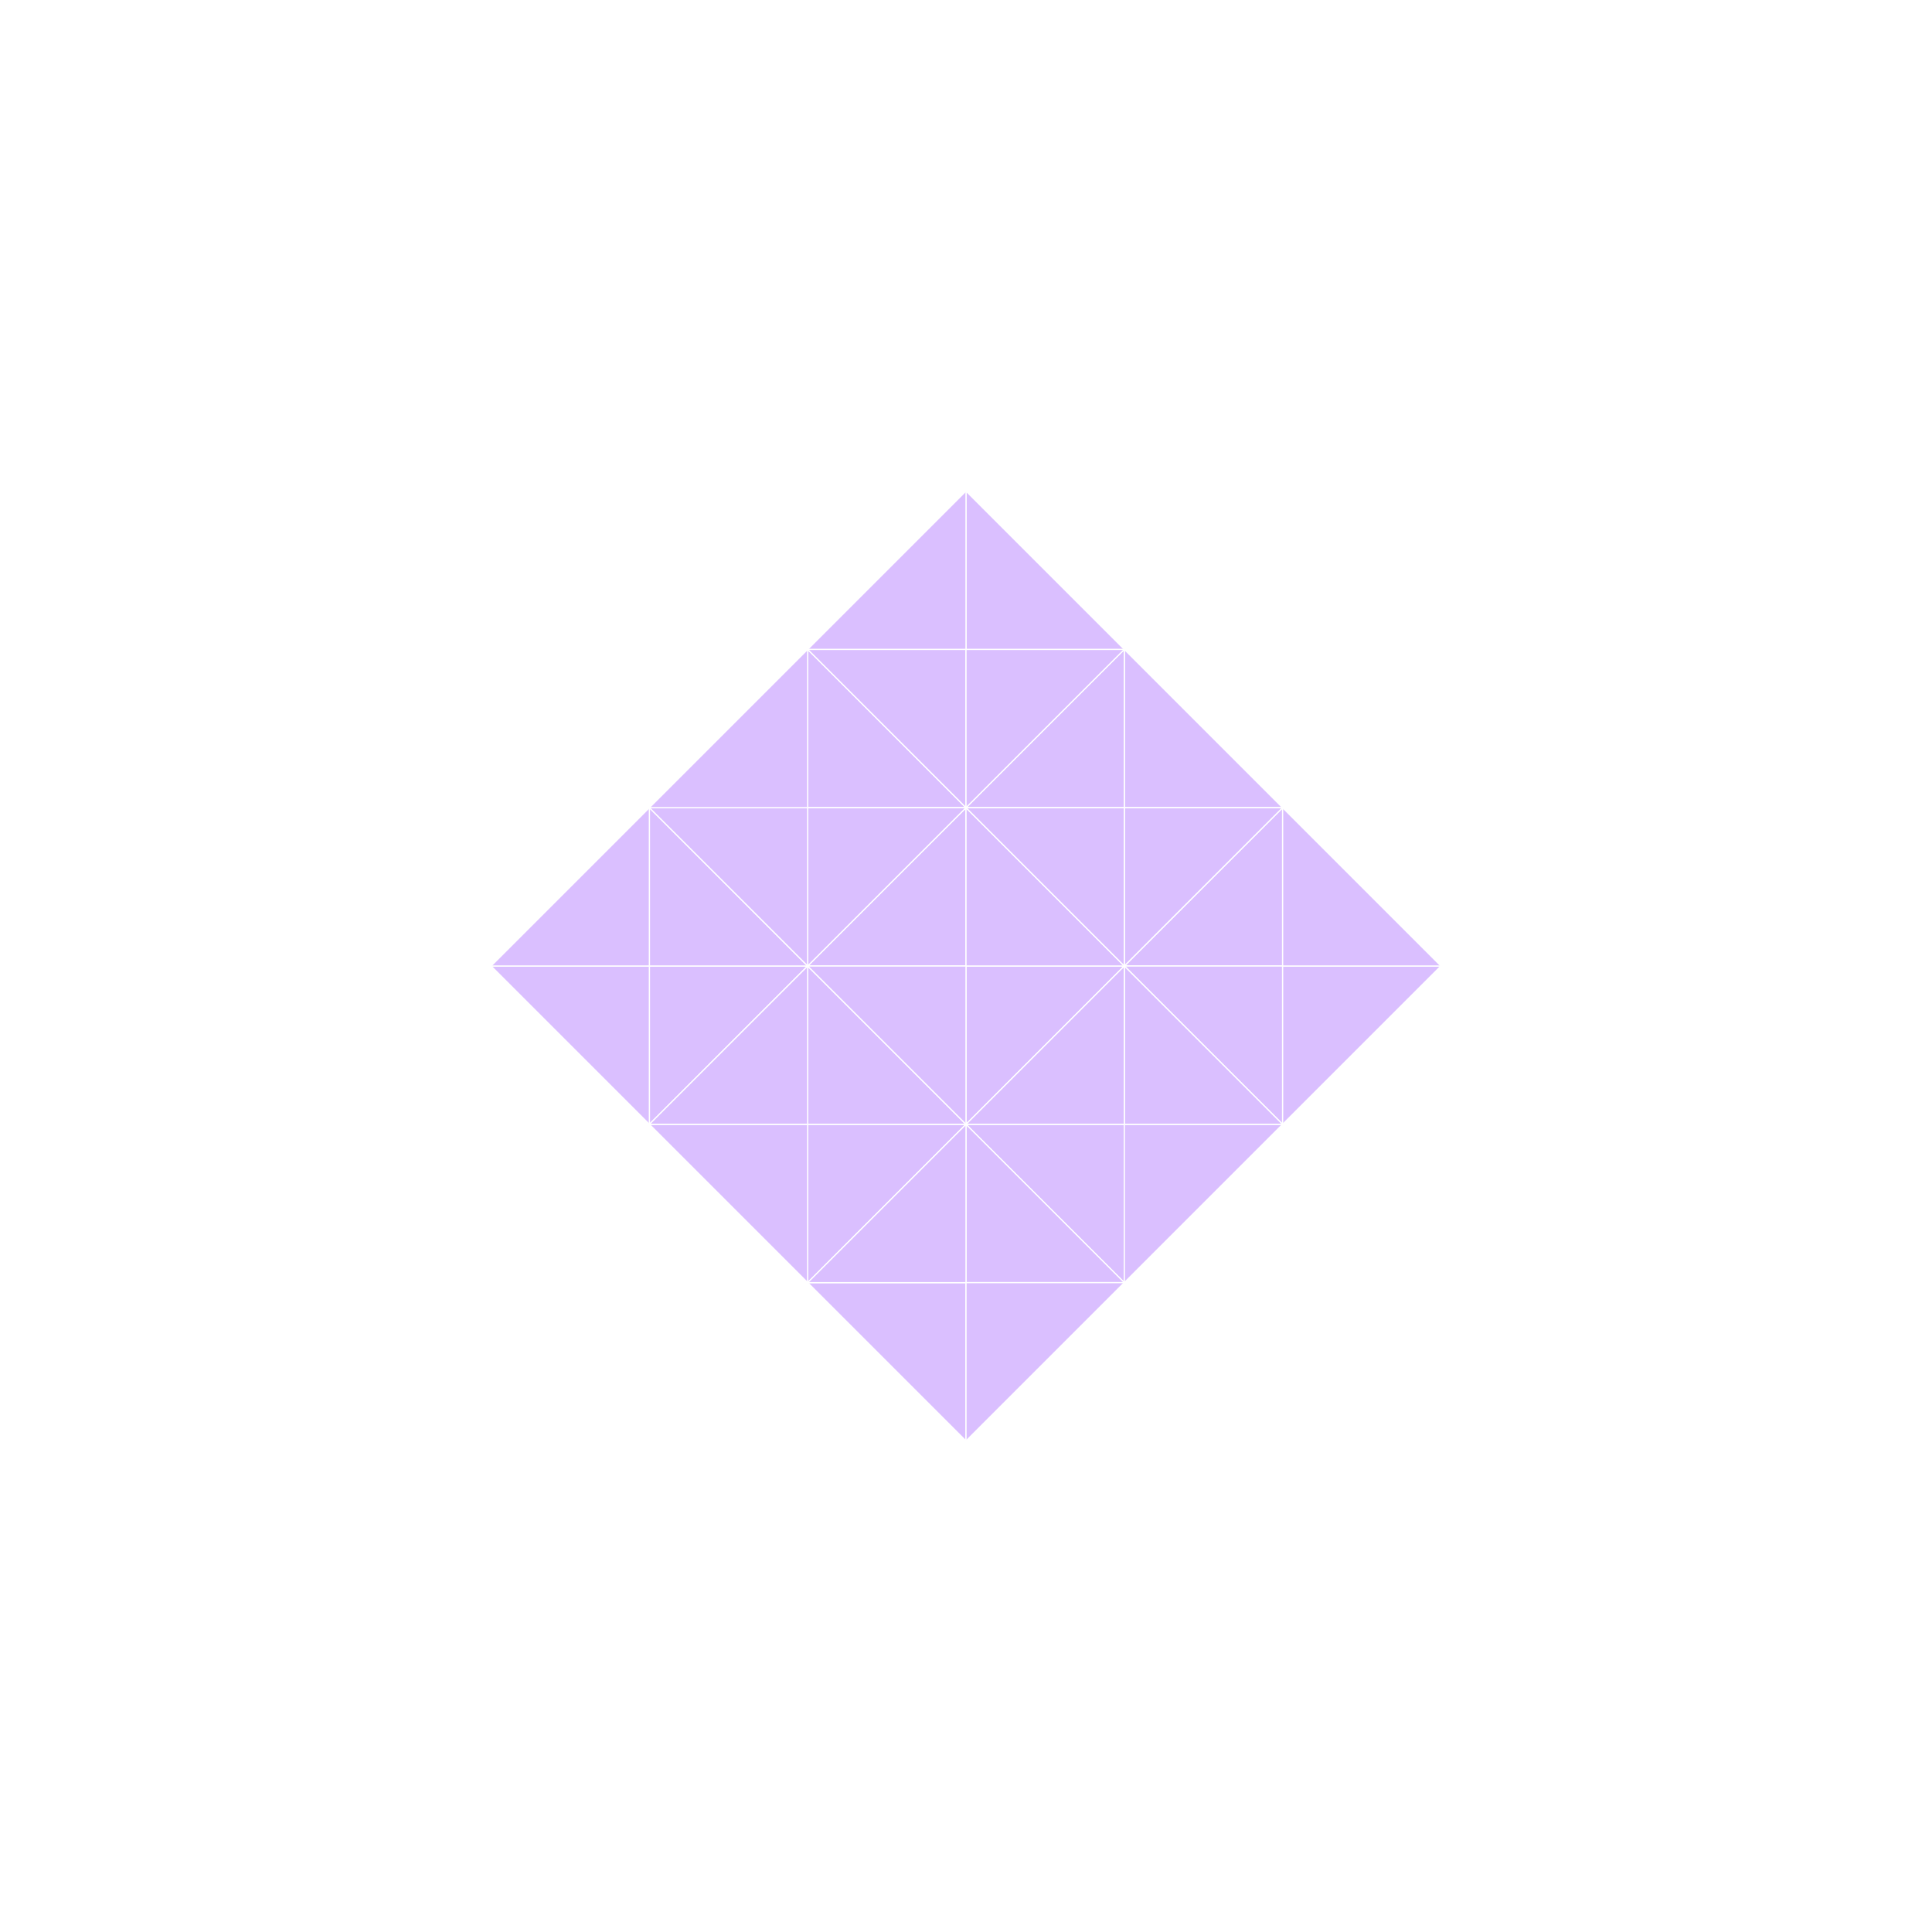 <?xml version="1.0" encoding="UTF-8"?>
<svg xmlns="http://www.w3.org/2000/svg" xmlns:xlink="http://www.w3.org/1999/xlink" width="800" height="800" viewBox="0 0 800 800">
<rect x="-80" y="-80" width="960" height="960" fill="rgb(100%, 100%, 100%)" fill-opacity="1"/>
<path fill-rule="nonzero" fill="rgb(100%, 100%, 100%)" fill-opacity="1" d="M 16 784 L 784 784 L 784 16 L 16 16 Z M 16 784 "/>
<path fill-rule="nonzero" fill="rgb(85.49%, 74.902%, 100%)" fill-opacity="1" d="M 531.105 400 L 531.105 334.445 L 465.555 400 Z M 531.105 400 "/>
<path fill="none" stroke-width="0.5" stroke-linecap="butt" stroke-linejoin="miter" stroke="rgb(100%, 100%, 100%)" stroke-opacity="1" stroke-miterlimit="2" d="M 531.105 400 L 531.105 334.445 "/>
<path fill="none" stroke-width="0.5" stroke-linecap="butt" stroke-linejoin="miter" stroke="rgb(100%, 100%, 100%)" stroke-opacity="1" stroke-miterlimit="2" d="M 531.105 334.445 L 465.555 400 "/>
<path fill="none" stroke-width="0.5" stroke-linecap="butt" stroke-linejoin="miter" stroke="rgb(100%, 100%, 100%)" stroke-opacity="1" stroke-miterlimit="2" d="M 465.555 400 L 531.105 400 "/>
<path fill-rule="nonzero" fill="rgb(85.49%, 74.902%, 100%)" fill-opacity="1" d="M 334.445 400 L 268.895 400 L 268.895 465.555 Z M 334.445 400 "/>
<path fill="none" stroke-width="0.5" stroke-linecap="butt" stroke-linejoin="miter" stroke="rgb(100%, 100%, 100%)" stroke-opacity="1" stroke-miterlimit="2" d="M 334.445 400 L 268.895 400 "/>
<path fill="none" stroke-width="0.5" stroke-linecap="butt" stroke-linejoin="miter" stroke="rgb(100%, 100%, 100%)" stroke-opacity="1" stroke-miterlimit="2" d="M 268.895 400 L 268.895 465.555 "/>
<path fill="none" stroke-width="0.5" stroke-linecap="butt" stroke-linejoin="miter" stroke="rgb(100%, 100%, 100%)" stroke-opacity="1" stroke-miterlimit="2" d="M 268.895 465.555 L 334.445 400 "/>
<path fill-rule="nonzero" fill="rgb(85.49%, 74.902%, 100%)" fill-opacity="1" d="M 531.105 465.555 L 531.105 400 L 465.555 400 Z M 531.105 465.555 "/>
<path fill="none" stroke-width="0.5" stroke-linecap="butt" stroke-linejoin="miter" stroke="rgb(100%, 100%, 100%)" stroke-opacity="1" stroke-miterlimit="2" d="M 531.105 465.555 L 531.105 400 "/>
<path fill="none" stroke-width="0.5" stroke-linecap="butt" stroke-linejoin="miter" stroke="rgb(100%, 100%, 100%)" stroke-opacity="1" stroke-miterlimit="2" d="M 531.105 400 L 465.555 400 "/>
<path fill="none" stroke-width="0.5" stroke-linecap="butt" stroke-linejoin="miter" stroke="rgb(100%, 100%, 100%)" stroke-opacity="1" stroke-miterlimit="2" d="M 465.555 400 L 531.105 465.555 "/>
<path fill-rule="nonzero" fill="rgb(85.49%, 74.902%, 100%)" fill-opacity="1" d="M 465.555 531.105 L 465.555 465.555 L 400 465.555 Z M 465.555 531.105 "/>
<path fill="none" stroke-width="0.5" stroke-linecap="butt" stroke-linejoin="miter" stroke="rgb(100%, 100%, 100%)" stroke-opacity="1" stroke-miterlimit="2" d="M 465.555 531.105 L 465.555 465.555 "/>
<path fill="none" stroke-width="0.5" stroke-linecap="butt" stroke-linejoin="miter" stroke="rgb(100%, 100%, 100%)" stroke-opacity="1" stroke-miterlimit="2" d="M 465.555 465.555 L 400 465.555 "/>
<path fill="none" stroke-width="0.5" stroke-linecap="butt" stroke-linejoin="miter" stroke="rgb(100%, 100%, 100%)" stroke-opacity="1" stroke-miterlimit="2" d="M 400 465.555 L 465.555 531.105 "/>
<path fill-rule="nonzero" fill="rgb(85.49%, 74.902%, 100%)" fill-opacity="1" d="M 400 400 L 400 334.445 L 334.445 400 Z M 400 400 "/>
<path fill="none" stroke-width="0.5" stroke-linecap="butt" stroke-linejoin="miter" stroke="rgb(100%, 100%, 100%)" stroke-opacity="1" stroke-miterlimit="2" d="M 400 400 L 400 334.445 "/>
<path fill="none" stroke-width="0.5" stroke-linecap="butt" stroke-linejoin="miter" stroke="rgb(100%, 100%, 100%)" stroke-opacity="1" stroke-miterlimit="2" d="M 400 334.445 L 334.445 400 "/>
<path fill="none" stroke-width="0.5" stroke-linecap="butt" stroke-linejoin="miter" stroke="rgb(100%, 100%, 100%)" stroke-opacity="1" stroke-miterlimit="2" d="M 334.445 400 L 400 400 "/>
<path fill-rule="nonzero" fill="rgb(85.49%, 74.902%, 100%)" fill-opacity="1" d="M 531.105 334.445 L 465.555 268.895 L 465.555 334.445 Z M 531.105 334.445 "/>
<path fill="none" stroke-width="0.5" stroke-linecap="butt" stroke-linejoin="miter" stroke="rgb(100%, 100%, 100%)" stroke-opacity="1" stroke-miterlimit="2" d="M 531.105 334.445 L 465.555 268.895 "/>
<path fill="none" stroke-width="0.5" stroke-linecap="butt" stroke-linejoin="miter" stroke="rgb(100%, 100%, 100%)" stroke-opacity="1" stroke-miterlimit="2" d="M 465.555 268.895 L 465.555 334.445 "/>
<path fill="none" stroke-width="0.5" stroke-linecap="butt" stroke-linejoin="miter" stroke="rgb(100%, 100%, 100%)" stroke-opacity="1" stroke-miterlimit="2" d="M 465.555 334.445 L 531.105 334.445 "/>
<path fill-rule="nonzero" fill="rgb(85.49%, 74.902%, 100%)" fill-opacity="1" d="M 400 596.66 L 400 531.105 L 334.445 531.105 Z M 400 596.66 "/>
<path fill="none" stroke-width="0.5" stroke-linecap="butt" stroke-linejoin="miter" stroke="rgb(100%, 100%, 100%)" stroke-opacity="1" stroke-miterlimit="2" d="M 400 596.66 L 400 531.105 "/>
<path fill="none" stroke-width="0.5" stroke-linecap="butt" stroke-linejoin="miter" stroke="rgb(100%, 100%, 100%)" stroke-opacity="1" stroke-miterlimit="2" d="M 400 531.105 L 334.445 531.105 "/>
<path fill="none" stroke-width="0.5" stroke-linecap="butt" stroke-linejoin="miter" stroke="rgb(100%, 100%, 100%)" stroke-opacity="1" stroke-miterlimit="2" d="M 334.445 531.105 L 400 596.66 "/>
<path fill-rule="nonzero" fill="rgb(85.49%, 74.902%, 100%)" fill-opacity="1" d="M 465.555 400 L 400 400 L 400 465.555 Z M 465.555 400 "/>
<path fill="none" stroke-width="0.5" stroke-linecap="butt" stroke-linejoin="miter" stroke="rgb(100%, 100%, 100%)" stroke-opacity="1" stroke-miterlimit="2" d="M 465.555 400 L 400 400 "/>
<path fill="none" stroke-width="0.5" stroke-linecap="butt" stroke-linejoin="miter" stroke="rgb(100%, 100%, 100%)" stroke-opacity="1" stroke-miterlimit="2" d="M 400 400 L 400 465.555 "/>
<path fill="none" stroke-width="0.5" stroke-linecap="butt" stroke-linejoin="miter" stroke="rgb(100%, 100%, 100%)" stroke-opacity="1" stroke-miterlimit="2" d="M 400 465.555 L 465.555 400 "/>
<path fill-rule="nonzero" fill="rgb(85.49%, 74.902%, 100%)" fill-opacity="1" d="M 465.555 334.445 L 465.555 268.895 L 400 334.445 Z M 465.555 334.445 "/>
<path fill="none" stroke-width="0.5" stroke-linecap="butt" stroke-linejoin="miter" stroke="rgb(100%, 100%, 100%)" stroke-opacity="1" stroke-miterlimit="2" d="M 465.555 334.445 L 465.555 268.895 "/>
<path fill="none" stroke-width="0.5" stroke-linecap="butt" stroke-linejoin="miter" stroke="rgb(100%, 100%, 100%)" stroke-opacity="1" stroke-miterlimit="2" d="M 465.555 268.895 L 400 334.445 "/>
<path fill="none" stroke-width="0.5" stroke-linecap="butt" stroke-linejoin="miter" stroke="rgb(100%, 100%, 100%)" stroke-opacity="1" stroke-miterlimit="2" d="M 400 334.445 L 465.555 334.445 "/>
<path fill-rule="nonzero" fill="rgb(85.49%, 74.902%, 100%)" fill-opacity="1" d="M 596.66 400 L 531.105 400 L 531.105 465.555 Z M 596.66 400 "/>
<path fill="none" stroke-width="0.5" stroke-linecap="butt" stroke-linejoin="miter" stroke="rgb(100%, 100%, 100%)" stroke-opacity="1" stroke-miterlimit="2" d="M 596.66 400 L 531.105 400 "/>
<path fill="none" stroke-width="0.5" stroke-linecap="butt" stroke-linejoin="miter" stroke="rgb(100%, 100%, 100%)" stroke-opacity="1" stroke-miterlimit="2" d="M 531.105 400 L 531.105 465.555 "/>
<path fill="none" stroke-width="0.5" stroke-linecap="butt" stroke-linejoin="miter" stroke="rgb(100%, 100%, 100%)" stroke-opacity="1" stroke-miterlimit="2" d="M 531.105 465.555 L 596.66 400 "/>
<path fill-rule="nonzero" fill="rgb(85.49%, 74.902%, 100%)" fill-opacity="1" d="M 400 334.445 L 334.445 268.895 L 334.445 334.445 Z M 400 334.445 "/>
<path fill="none" stroke-width="0.5" stroke-linecap="butt" stroke-linejoin="miter" stroke="rgb(100%, 100%, 100%)" stroke-opacity="1" stroke-miterlimit="2" d="M 400 334.445 L 334.445 268.895 "/>
<path fill="none" stroke-width="0.5" stroke-linecap="butt" stroke-linejoin="miter" stroke="rgb(100%, 100%, 100%)" stroke-opacity="1" stroke-miterlimit="2" d="M 334.445 268.895 L 334.445 334.445 "/>
<path fill="none" stroke-width="0.5" stroke-linecap="butt" stroke-linejoin="miter" stroke="rgb(100%, 100%, 100%)" stroke-opacity="1" stroke-miterlimit="2" d="M 334.445 334.445 L 400 334.445 "/>
<path fill-rule="nonzero" fill="rgb(85.49%, 74.902%, 100%)" fill-opacity="1" d="M 400 334.445 L 400 268.895 L 334.445 268.895 Z M 400 334.445 "/>
<path fill="none" stroke-width="0.5" stroke-linecap="butt" stroke-linejoin="miter" stroke="rgb(100%, 100%, 100%)" stroke-opacity="1" stroke-miterlimit="2" d="M 400 334.445 L 400 268.895 "/>
<path fill="none" stroke-width="0.5" stroke-linecap="butt" stroke-linejoin="miter" stroke="rgb(100%, 100%, 100%)" stroke-opacity="1" stroke-miterlimit="2" d="M 400 268.895 L 334.445 268.895 "/>
<path fill="none" stroke-width="0.5" stroke-linecap="butt" stroke-linejoin="miter" stroke="rgb(100%, 100%, 100%)" stroke-opacity="1" stroke-miterlimit="2" d="M 334.445 268.895 L 400 334.445 "/>
<path fill-rule="nonzero" fill="rgb(85.49%, 74.902%, 100%)" fill-opacity="1" d="M 465.555 268.895 L 400 268.895 L 400 334.445 Z M 465.555 268.895 "/>
<path fill="none" stroke-width="0.5" stroke-linecap="butt" stroke-linejoin="miter" stroke="rgb(100%, 100%, 100%)" stroke-opacity="1" stroke-miterlimit="2" d="M 465.555 268.895 L 400 268.895 "/>
<path fill="none" stroke-width="0.5" stroke-linecap="butt" stroke-linejoin="miter" stroke="rgb(100%, 100%, 100%)" stroke-opacity="1" stroke-miterlimit="2" d="M 400 268.895 L 400 334.445 "/>
<path fill="none" stroke-width="0.5" stroke-linecap="butt" stroke-linejoin="miter" stroke="rgb(100%, 100%, 100%)" stroke-opacity="1" stroke-miterlimit="2" d="M 400 334.445 L 465.555 268.895 "/>
<path fill-rule="nonzero" fill="rgb(85.49%, 74.902%, 100%)" fill-opacity="1" d="M 400 465.555 L 334.445 465.555 L 334.445 531.105 Z M 400 465.555 "/>
<path fill="none" stroke-width="0.5" stroke-linecap="butt" stroke-linejoin="miter" stroke="rgb(100%, 100%, 100%)" stroke-opacity="1" stroke-miterlimit="2" d="M 400 465.555 L 334.445 465.555 "/>
<path fill="none" stroke-width="0.5" stroke-linecap="butt" stroke-linejoin="miter" stroke="rgb(100%, 100%, 100%)" stroke-opacity="1" stroke-miterlimit="2" d="M 334.445 465.555 L 334.445 531.105 "/>
<path fill="none" stroke-width="0.5" stroke-linecap="butt" stroke-linejoin="miter" stroke="rgb(100%, 100%, 100%)" stroke-opacity="1" stroke-miterlimit="2" d="M 334.445 531.105 L 400 465.555 "/>
<path fill-rule="nonzero" fill="rgb(85.49%, 74.902%, 100%)" fill-opacity="1" d="M 268.895 465.555 L 268.895 400 L 203.34 400 Z M 268.895 465.555 "/>
<path fill="none" stroke-width="0.5" stroke-linecap="butt" stroke-linejoin="miter" stroke="rgb(100%, 100%, 100%)" stroke-opacity="1" stroke-miterlimit="2" d="M 268.895 465.555 L 268.895 400 "/>
<path fill="none" stroke-width="0.5" stroke-linecap="butt" stroke-linejoin="miter" stroke="rgb(100%, 100%, 100%)" stroke-opacity="1" stroke-miterlimit="2" d="M 268.895 400 L 203.34 400 "/>
<path fill="none" stroke-width="0.5" stroke-linecap="butt" stroke-linejoin="miter" stroke="rgb(100%, 100%, 100%)" stroke-opacity="1" stroke-miterlimit="2" d="M 203.34 400 L 268.895 465.555 "/>
<path fill-rule="nonzero" fill="rgb(85.49%, 74.902%, 100%)" fill-opacity="1" d="M 400 465.555 L 334.445 400 L 334.445 465.555 Z M 400 465.555 "/>
<path fill="none" stroke-width="0.5" stroke-linecap="butt" stroke-linejoin="miter" stroke="rgb(100%, 100%, 100%)" stroke-opacity="1" stroke-miterlimit="2" d="M 400 465.555 L 334.445 400 "/>
<path fill="none" stroke-width="0.5" stroke-linecap="butt" stroke-linejoin="miter" stroke="rgb(100%, 100%, 100%)" stroke-opacity="1" stroke-miterlimit="2" d="M 334.445 400 L 334.445 465.555 "/>
<path fill="none" stroke-width="0.5" stroke-linecap="butt" stroke-linejoin="miter" stroke="rgb(100%, 100%, 100%)" stroke-opacity="1" stroke-miterlimit="2" d="M 334.445 465.555 L 400 465.555 "/>
<path fill-rule="nonzero" fill="rgb(85.49%, 74.902%, 100%)" fill-opacity="1" d="M 400 334.445 L 334.445 334.445 L 334.445 400 Z M 400 334.445 "/>
<path fill="none" stroke-width="0.5" stroke-linecap="butt" stroke-linejoin="miter" stroke="rgb(100%, 100%, 100%)" stroke-opacity="1" stroke-miterlimit="2" d="M 400 334.445 L 334.445 334.445 "/>
<path fill="none" stroke-width="0.5" stroke-linecap="butt" stroke-linejoin="miter" stroke="rgb(100%, 100%, 100%)" stroke-opacity="1" stroke-miterlimit="2" d="M 334.445 334.445 L 334.445 400 "/>
<path fill="none" stroke-width="0.5" stroke-linecap="butt" stroke-linejoin="miter" stroke="rgb(100%, 100%, 100%)" stroke-opacity="1" stroke-miterlimit="2" d="M 334.445 400 L 400 334.445 "/>
<path fill-rule="nonzero" fill="rgb(85.49%, 74.902%, 100%)" fill-opacity="1" d="M 334.445 400 L 268.895 334.445 L 268.895 400 Z M 334.445 400 "/>
<path fill="none" stroke-width="0.5" stroke-linecap="butt" stroke-linejoin="miter" stroke="rgb(100%, 100%, 100%)" stroke-opacity="1" stroke-miterlimit="2" d="M 334.445 400 L 268.895 334.445 "/>
<path fill="none" stroke-width="0.5" stroke-linecap="butt" stroke-linejoin="miter" stroke="rgb(100%, 100%, 100%)" stroke-opacity="1" stroke-miterlimit="2" d="M 268.895 334.445 L 268.895 400 "/>
<path fill="none" stroke-width="0.5" stroke-linecap="butt" stroke-linejoin="miter" stroke="rgb(100%, 100%, 100%)" stroke-opacity="1" stroke-miterlimit="2" d="M 268.895 400 L 334.445 400 "/>
<path fill-rule="nonzero" fill="rgb(85.49%, 74.902%, 100%)" fill-opacity="1" d="M 334.445 531.105 L 334.445 465.555 L 268.895 465.555 Z M 334.445 531.105 "/>
<path fill="none" stroke-width="0.5" stroke-linecap="butt" stroke-linejoin="miter" stroke="rgb(100%, 100%, 100%)" stroke-opacity="1" stroke-miterlimit="2" d="M 334.445 531.105 L 334.445 465.555 "/>
<path fill="none" stroke-width="0.5" stroke-linecap="butt" stroke-linejoin="miter" stroke="rgb(100%, 100%, 100%)" stroke-opacity="1" stroke-miterlimit="2" d="M 334.445 465.555 L 268.895 465.555 "/>
<path fill="none" stroke-width="0.5" stroke-linecap="butt" stroke-linejoin="miter" stroke="rgb(100%, 100%, 100%)" stroke-opacity="1" stroke-miterlimit="2" d="M 268.895 465.555 L 334.445 531.105 "/>
<path fill-rule="nonzero" fill="rgb(85.49%, 74.902%, 100%)" fill-opacity="1" d="M 465.555 531.105 L 400 465.555 L 400 531.105 Z M 465.555 531.105 "/>
<path fill="none" stroke-width="0.5" stroke-linecap="butt" stroke-linejoin="miter" stroke="rgb(100%, 100%, 100%)" stroke-opacity="1" stroke-miterlimit="2" d="M 465.555 531.105 L 400 465.555 "/>
<path fill="none" stroke-width="0.5" stroke-linecap="butt" stroke-linejoin="miter" stroke="rgb(100%, 100%, 100%)" stroke-opacity="1" stroke-miterlimit="2" d="M 400 465.555 L 400 531.105 "/>
<path fill="none" stroke-width="0.5" stroke-linecap="butt" stroke-linejoin="miter" stroke="rgb(100%, 100%, 100%)" stroke-opacity="1" stroke-miterlimit="2" d="M 400 531.105 L 465.555 531.105 "/>
<path fill-rule="nonzero" fill="rgb(85.49%, 74.902%, 100%)" fill-opacity="1" d="M 334.445 400 L 334.445 334.445 L 268.895 334.445 Z M 334.445 400 "/>
<path fill="none" stroke-width="0.5" stroke-linecap="butt" stroke-linejoin="miter" stroke="rgb(100%, 100%, 100%)" stroke-opacity="1" stroke-miterlimit="2" d="M 334.445 400 L 334.445 334.445 "/>
<path fill="none" stroke-width="0.5" stroke-linecap="butt" stroke-linejoin="miter" stroke="rgb(100%, 100%, 100%)" stroke-opacity="1" stroke-miterlimit="2" d="M 334.445 334.445 L 268.895 334.445 "/>
<path fill="none" stroke-width="0.5" stroke-linecap="butt" stroke-linejoin="miter" stroke="rgb(100%, 100%, 100%)" stroke-opacity="1" stroke-miterlimit="2" d="M 268.895 334.445 L 334.445 400 "/>
<path fill-rule="nonzero" fill="rgb(85.49%, 74.902%, 100%)" fill-opacity="1" d="M 531.105 400 L 596.66 400 L 531.105 334.445 Z M 531.105 400 "/>
<path fill="none" stroke-width="0.5" stroke-linecap="butt" stroke-linejoin="miter" stroke="rgb(100%, 100%, 100%)" stroke-opacity="1" stroke-miterlimit="2" d="M 531.105 400 L 596.66 400 "/>
<path fill="none" stroke-width="0.5" stroke-linecap="butt" stroke-linejoin="miter" stroke="rgb(100%, 100%, 100%)" stroke-opacity="1" stroke-miterlimit="2" d="M 596.66 400 L 531.105 334.445 "/>
<path fill="none" stroke-width="0.5" stroke-linecap="butt" stroke-linejoin="miter" stroke="rgb(100%, 100%, 100%)" stroke-opacity="1" stroke-miterlimit="2" d="M 531.105 334.445 L 531.105 400 "/>
<path fill-rule="nonzero" fill="rgb(85.49%, 74.902%, 100%)" fill-opacity="1" d="M 465.555 400 L 400 334.445 L 400 400 Z M 465.555 400 "/>
<path fill="none" stroke-width="0.5" stroke-linecap="butt" stroke-linejoin="miter" stroke="rgb(100%, 100%, 100%)" stroke-opacity="1" stroke-miterlimit="2" d="M 465.555 400 L 400 334.445 "/>
<path fill="none" stroke-width="0.5" stroke-linecap="butt" stroke-linejoin="miter" stroke="rgb(100%, 100%, 100%)" stroke-opacity="1" stroke-miterlimit="2" d="M 400 334.445 L 400 400 "/>
<path fill="none" stroke-width="0.5" stroke-linecap="butt" stroke-linejoin="miter" stroke="rgb(100%, 100%, 100%)" stroke-opacity="1" stroke-miterlimit="2" d="M 400 400 L 465.555 400 "/>
<path fill-rule="nonzero" fill="rgb(85.49%, 74.902%, 100%)" fill-opacity="1" d="M 334.445 334.445 L 334.445 268.895 L 268.895 334.445 Z M 334.445 334.445 "/>
<path fill="none" stroke-width="0.5" stroke-linecap="butt" stroke-linejoin="miter" stroke="rgb(100%, 100%, 100%)" stroke-opacity="1" stroke-miterlimit="2" d="M 334.445 334.445 L 334.445 268.895 "/>
<path fill="none" stroke-width="0.5" stroke-linecap="butt" stroke-linejoin="miter" stroke="rgb(100%, 100%, 100%)" stroke-opacity="1" stroke-miterlimit="2" d="M 334.445 268.895 L 268.895 334.445 "/>
<path fill="none" stroke-width="0.5" stroke-linecap="butt" stroke-linejoin="miter" stroke="rgb(100%, 100%, 100%)" stroke-opacity="1" stroke-miterlimit="2" d="M 268.895 334.445 L 334.445 334.445 "/>
<path fill-rule="nonzero" fill="rgb(85.49%, 74.902%, 100%)" fill-opacity="1" d="M 334.445 465.555 L 334.445 400 L 268.895 465.555 Z M 334.445 465.555 "/>
<path fill="none" stroke-width="0.5" stroke-linecap="butt" stroke-linejoin="miter" stroke="rgb(100%, 100%, 100%)" stroke-opacity="1" stroke-miterlimit="2" d="M 334.445 465.555 L 334.445 400 "/>
<path fill="none" stroke-width="0.5" stroke-linecap="butt" stroke-linejoin="miter" stroke="rgb(100%, 100%, 100%)" stroke-opacity="1" stroke-miterlimit="2" d="M 334.445 400 L 268.895 465.555 "/>
<path fill="none" stroke-width="0.5" stroke-linecap="butt" stroke-linejoin="miter" stroke="rgb(100%, 100%, 100%)" stroke-opacity="1" stroke-miterlimit="2" d="M 268.895 465.555 L 334.445 465.555 "/>
<path fill-rule="nonzero" fill="rgb(85.49%, 74.902%, 100%)" fill-opacity="1" d="M 531.105 465.555 L 465.555 465.555 L 465.555 531.105 Z M 531.105 465.555 "/>
<path fill="none" stroke-width="0.5" stroke-linecap="butt" stroke-linejoin="miter" stroke="rgb(100%, 100%, 100%)" stroke-opacity="1" stroke-miterlimit="2" d="M 531.105 465.555 L 465.555 465.555 "/>
<path fill="none" stroke-width="0.5" stroke-linecap="butt" stroke-linejoin="miter" stroke="rgb(100%, 100%, 100%)" stroke-opacity="1" stroke-miterlimit="2" d="M 465.555 465.555 L 465.555 531.105 "/>
<path fill="none" stroke-width="0.5" stroke-linecap="butt" stroke-linejoin="miter" stroke="rgb(100%, 100%, 100%)" stroke-opacity="1" stroke-miterlimit="2" d="M 465.555 531.105 L 531.105 465.555 "/>
<path fill-rule="nonzero" fill="rgb(85.49%, 74.902%, 100%)" fill-opacity="1" d="M 268.895 400 L 268.895 334.445 L 203.34 400 Z M 268.895 400 "/>
<path fill="none" stroke-width="0.5" stroke-linecap="butt" stroke-linejoin="miter" stroke="rgb(100%, 100%, 100%)" stroke-opacity="1" stroke-miterlimit="2" d="M 268.895 400 L 268.895 334.445 "/>
<path fill="none" stroke-width="0.5" stroke-linecap="butt" stroke-linejoin="miter" stroke="rgb(100%, 100%, 100%)" stroke-opacity="1" stroke-miterlimit="2" d="M 268.895 334.445 L 203.34 400 "/>
<path fill="none" stroke-width="0.5" stroke-linecap="butt" stroke-linejoin="miter" stroke="rgb(100%, 100%, 100%)" stroke-opacity="1" stroke-miterlimit="2" d="M 203.34 400 L 268.895 400 "/>
<path fill-rule="nonzero" fill="rgb(85.49%, 74.902%, 100%)" fill-opacity="1" d="M 531.105 465.555 L 465.555 400 L 465.555 465.555 Z M 531.105 465.555 "/>
<path fill="none" stroke-width="0.5" stroke-linecap="butt" stroke-linejoin="miter" stroke="rgb(100%, 100%, 100%)" stroke-opacity="1" stroke-miterlimit="2" d="M 531.105 465.555 L 465.555 400 "/>
<path fill="none" stroke-width="0.5" stroke-linecap="butt" stroke-linejoin="miter" stroke="rgb(100%, 100%, 100%)" stroke-opacity="1" stroke-miterlimit="2" d="M 465.555 400 L 465.555 465.555 "/>
<path fill="none" stroke-width="0.5" stroke-linecap="butt" stroke-linejoin="miter" stroke="rgb(100%, 100%, 100%)" stroke-opacity="1" stroke-miterlimit="2" d="M 465.555 465.555 L 531.105 465.555 "/>
<path fill-rule="nonzero" fill="rgb(85.49%, 74.902%, 100%)" fill-opacity="1" d="M 531.105 334.445 L 465.555 334.445 L 465.555 400 Z M 531.105 334.445 "/>
<path fill="none" stroke-width="0.5" stroke-linecap="butt" stroke-linejoin="miter" stroke="rgb(100%, 100%, 100%)" stroke-opacity="1" stroke-miterlimit="2" d="M 531.105 334.445 L 465.555 334.445 "/>
<path fill="none" stroke-width="0.5" stroke-linecap="butt" stroke-linejoin="miter" stroke="rgb(100%, 100%, 100%)" stroke-opacity="1" stroke-miterlimit="2" d="M 465.555 334.445 L 465.555 400 "/>
<path fill="none" stroke-width="0.5" stroke-linecap="butt" stroke-linejoin="miter" stroke="rgb(100%, 100%, 100%)" stroke-opacity="1" stroke-miterlimit="2" d="M 465.555 400 L 531.105 334.445 "/>
<path fill-rule="nonzero" fill="rgb(85.49%, 74.902%, 100%)" fill-opacity="1" d="M 465.555 465.555 L 465.555 400 L 400 465.555 Z M 465.555 465.555 "/>
<path fill="none" stroke-width="0.5" stroke-linecap="butt" stroke-linejoin="miter" stroke="rgb(100%, 100%, 100%)" stroke-opacity="1" stroke-miterlimit="2" d="M 465.555 465.555 L 465.555 400 "/>
<path fill="none" stroke-width="0.5" stroke-linecap="butt" stroke-linejoin="miter" stroke="rgb(100%, 100%, 100%)" stroke-opacity="1" stroke-miterlimit="2" d="M 465.555 400 L 400 465.555 "/>
<path fill="none" stroke-width="0.5" stroke-linecap="butt" stroke-linejoin="miter" stroke="rgb(100%, 100%, 100%)" stroke-opacity="1" stroke-miterlimit="2" d="M 400 465.555 L 465.555 465.555 "/>
<path fill-rule="nonzero" fill="rgb(85.49%, 74.902%, 100%)" fill-opacity="1" d="M 465.555 531.105 L 400 531.105 L 400 596.66 Z M 465.555 531.105 "/>
<path fill="none" stroke-width="0.5" stroke-linecap="butt" stroke-linejoin="miter" stroke="rgb(100%, 100%, 100%)" stroke-opacity="1" stroke-miterlimit="2" d="M 465.555 531.105 L 400 531.105 "/>
<path fill="none" stroke-width="0.5" stroke-linecap="butt" stroke-linejoin="miter" stroke="rgb(100%, 100%, 100%)" stroke-opacity="1" stroke-miterlimit="2" d="M 400 531.105 L 400 596.66 "/>
<path fill="none" stroke-width="0.5" stroke-linecap="butt" stroke-linejoin="miter" stroke="rgb(100%, 100%, 100%)" stroke-opacity="1" stroke-miterlimit="2" d="M 400 596.66 L 465.555 531.105 "/>
<path fill-rule="nonzero" fill="rgb(85.49%, 74.902%, 100%)" fill-opacity="1" d="M 465.555 268.895 L 400 203.34 L 400 268.895 Z M 465.555 268.895 "/>
<path fill="none" stroke-width="0.5" stroke-linecap="butt" stroke-linejoin="miter" stroke="rgb(100%, 100%, 100%)" stroke-opacity="1" stroke-miterlimit="2" d="M 465.555 268.895 L 400 203.34 "/>
<path fill="none" stroke-width="0.5" stroke-linecap="butt" stroke-linejoin="miter" stroke="rgb(100%, 100%, 100%)" stroke-opacity="1" stroke-miterlimit="2" d="M 400 203.34 L 400 268.895 "/>
<path fill="none" stroke-width="0.5" stroke-linecap="butt" stroke-linejoin="miter" stroke="rgb(100%, 100%, 100%)" stroke-opacity="1" stroke-miterlimit="2" d="M 400 268.895 L 465.555 268.895 "/>
<path fill-rule="nonzero" fill="rgb(85.49%, 74.902%, 100%)" fill-opacity="1" d="M 400 531.105 L 400 465.555 L 334.445 531.105 Z M 400 531.105 "/>
<path fill="none" stroke-width="0.5" stroke-linecap="butt" stroke-linejoin="miter" stroke="rgb(100%, 100%, 100%)" stroke-opacity="1" stroke-miterlimit="2" d="M 400 531.105 L 400 465.555 "/>
<path fill="none" stroke-width="0.5" stroke-linecap="butt" stroke-linejoin="miter" stroke="rgb(100%, 100%, 100%)" stroke-opacity="1" stroke-miterlimit="2" d="M 400 465.555 L 334.445 531.105 "/>
<path fill="none" stroke-width="0.5" stroke-linecap="butt" stroke-linejoin="miter" stroke="rgb(100%, 100%, 100%)" stroke-opacity="1" stroke-miterlimit="2" d="M 334.445 531.105 L 400 531.105 "/>
<path fill-rule="nonzero" fill="rgb(85.49%, 74.902%, 100%)" fill-opacity="1" d="M 400 465.555 L 400 400 L 334.445 400 Z M 400 465.555 "/>
<path fill="none" stroke-width="0.5" stroke-linecap="butt" stroke-linejoin="miter" stroke="rgb(100%, 100%, 100%)" stroke-opacity="1" stroke-miterlimit="2" d="M 400 465.555 L 400 400 "/>
<path fill="none" stroke-width="0.5" stroke-linecap="butt" stroke-linejoin="miter" stroke="rgb(100%, 100%, 100%)" stroke-opacity="1" stroke-miterlimit="2" d="M 400 400 L 334.445 400 "/>
<path fill="none" stroke-width="0.5" stroke-linecap="butt" stroke-linejoin="miter" stroke="rgb(100%, 100%, 100%)" stroke-opacity="1" stroke-miterlimit="2" d="M 334.445 400 L 400 465.555 "/>
<path fill-rule="nonzero" fill="rgb(85.49%, 74.902%, 100%)" fill-opacity="1" d="M 465.555 400 L 465.555 334.445 L 400 334.445 Z M 465.555 400 "/>
<path fill="none" stroke-width="0.5" stroke-linecap="butt" stroke-linejoin="miter" stroke="rgb(100%, 100%, 100%)" stroke-opacity="1" stroke-miterlimit="2" d="M 465.555 400 L 465.555 334.445 "/>
<path fill="none" stroke-width="0.5" stroke-linecap="butt" stroke-linejoin="miter" stroke="rgb(100%, 100%, 100%)" stroke-opacity="1" stroke-miterlimit="2" d="M 465.555 334.445 L 400 334.445 "/>
<path fill="none" stroke-width="0.5" stroke-linecap="butt" stroke-linejoin="miter" stroke="rgb(100%, 100%, 100%)" stroke-opacity="1" stroke-miterlimit="2" d="M 400 334.445 L 465.555 400 "/>
<path fill-rule="nonzero" fill="rgb(85.49%, 74.902%, 100%)" fill-opacity="1" d="M 400 268.895 L 400 203.34 L 334.445 268.895 Z M 400 268.895 "/>
<path fill="none" stroke-width="0.5" stroke-linecap="butt" stroke-linejoin="miter" stroke="rgb(100%, 100%, 100%)" stroke-opacity="1" stroke-miterlimit="2" d="M 400 268.895 L 400 203.34 "/>
<path fill="none" stroke-width="0.5" stroke-linecap="butt" stroke-linejoin="miter" stroke="rgb(100%, 100%, 100%)" stroke-opacity="1" stroke-miterlimit="2" d="M 400 203.34 L 334.445 268.895 "/>
<path fill="none" stroke-width="0.5" stroke-linecap="butt" stroke-linejoin="miter" stroke="rgb(100%, 100%, 100%)" stroke-opacity="1" stroke-miterlimit="2" d="M 334.445 268.895 L 400 268.895 "/>
</svg>
